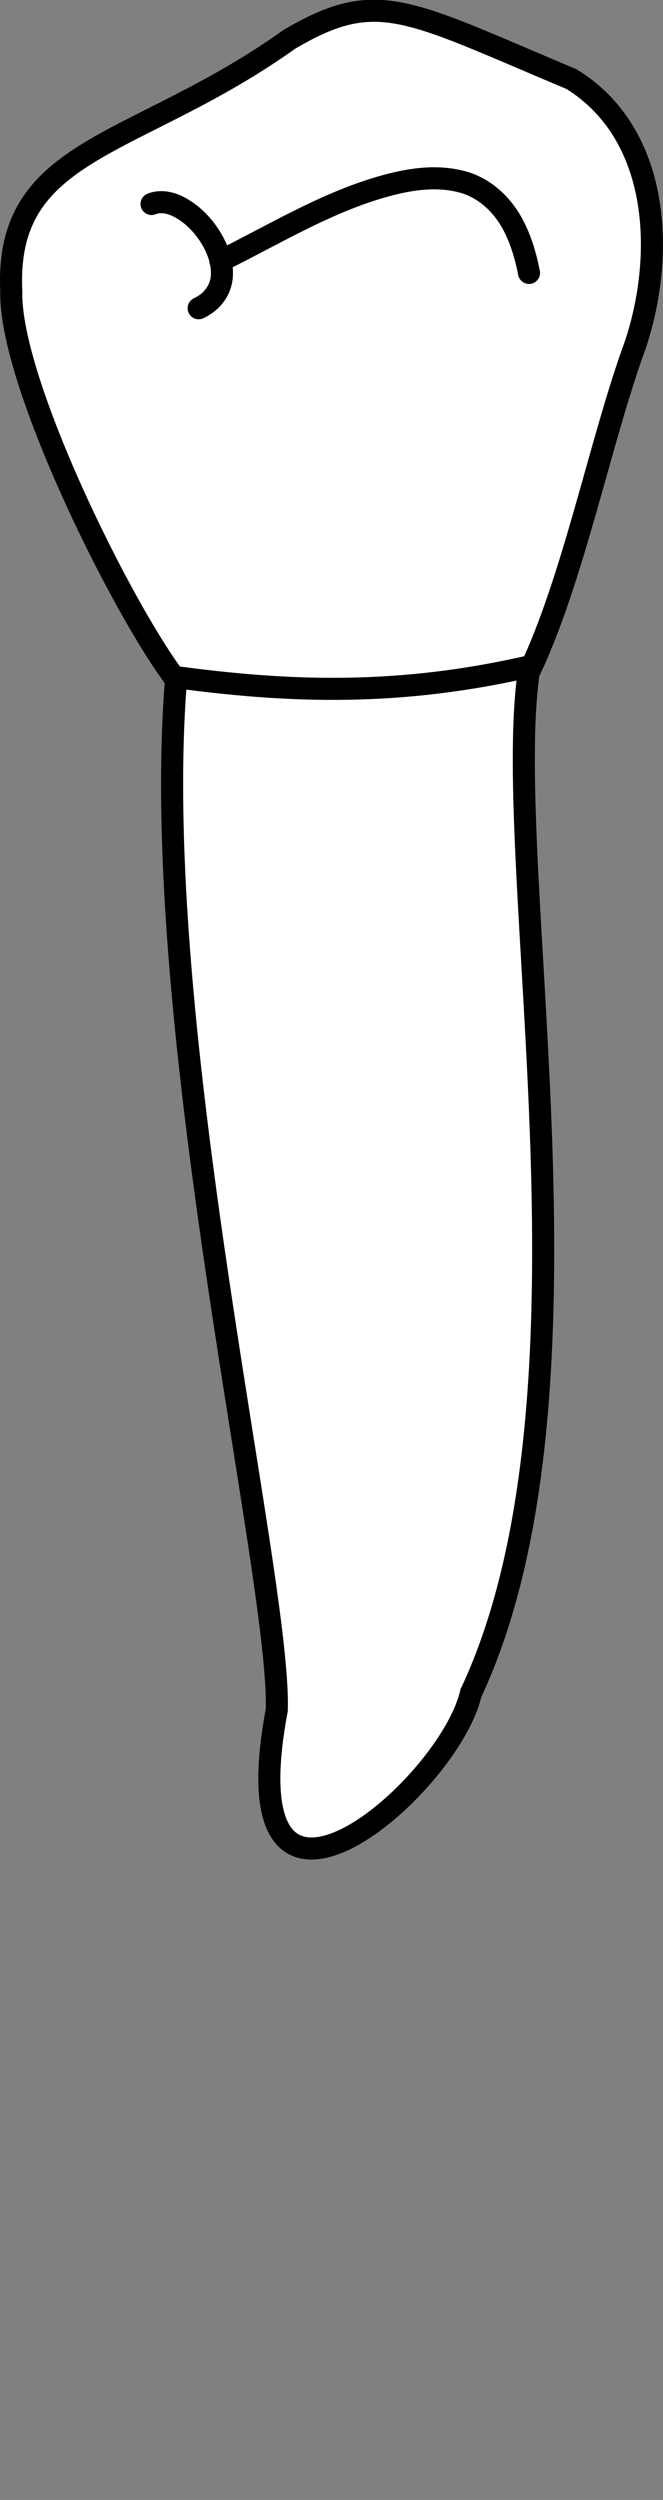 <?xml version="1.0" encoding="UTF-8" standalone="no"?>
<svg
   width="7.967"
   height="30"
   viewBox="0 0 7.967 30"
   version="1.1"
   id="svg8"
   inkscape:version="1.2 (dc2aedaf03, 2022-05-15)"
   sodipodi:docname="mandibular_l_5.svg"
   xmlns:inkscape="http://www.inkscape.org/namespaces/inkscape"
   xmlns:sodipodi="http://sodipodi.sourceforge.net/DTD/sodipodi-0.dtd"
   xmlns="http://www.w3.org/2000/svg"
   xmlns:svg="http://www.w3.org/2000/svg"
   xmlns:rdf="http://www.w3.org/1999/02/22-rdf-syntax-ns#"
   xmlns:cc="http://creativecommons.org/ns#"
   xmlns:dc="http://purl.org/dc/elements/1.1/">
  <rect x="0" y="0" width="7.967" height="30" fill="#808080" stroke="none"/>
  <defs
     id="defs2">
    <inkscape:path-effect
       simplify_just_coalesce="false"
       simplify_individual_paths="false"
       helper_size="0"
       smooth_angles="360"
       threshold="0.001"
       steps="1"
       lpeversion="1"
       is_visible="true"
       id="path-effect1858"
       effect="simplify" />
    <inkscape:path-effect
       simplify_just_coalesce="false"
       simplify_individual_paths="false"
       helper_size="0"
       smooth_angles="360"
       threshold="0.001"
       steps="1"
       lpeversion="1"
       is_visible="true"
       id="path-effect1854"
       effect="simplify" />
  </defs>
  <sodipodi:namedview
     id="base"
     pagecolor="#ffffff"
     bordercolor="#666666"
     borderopacity="1.0"
     inkscape:pageopacity="0.0"
     inkscape:pageshadow="2"
     inkscape:zoom="0.7"
     inkscape:cx="267.14286"
     inkscape:cy="572.85714"
     inkscape:document-units="px"
     inkscape:current-layer="layer4"
     inkscape:document-rotation="0"
     showgrid="false"
     inkscape:snap-global="false"
     inkscape:window-width="1355"
     inkscape:window-height="842"
     inkscape:window-x="0"
     inkscape:window-y="0"
     inkscape:window-maximized="0"
     inkscape:showpageshadow="2"
     inkscape:pagecheckerboard="0"
     inkscape:deskcolor="#d1d1d1">
    <inkscape:grid
       type="xygrid"
       id="grid884"
       originx="-5.0497773e-07"
       originy="-9.1444229e-06" />
    <sodipodi:guide
       id="guide1093"
       orientation="1084.724,0"
       position="-249.047,629.699"
       inkscape:locked="false" />
    <sodipodi:guide
       id="guide1095"
       orientation="0,755.906"
       position="-249.047,-455.026"
       inkscape:locked="false" />
    <sodipodi:guide
       id="guide1097"
       orientation="-1084.724,0"
       position="506.859,-455.026"
       inkscape:locked="false" />
    <sodipodi:guide
       id="guide1099"
       orientation="0,-755.906"
       position="506.859,629.699"
       inkscape:locked="false" />
    <sodipodi:guide
       id="guide2864"
       orientation="93.944,0"
       position="128.906,182.167"
       inkscape:locked="false" />
  </sodipodi:namedview>
  <g
     style="display:inline"
     inkscape:groupmode="layer"
     id="layer4"
     inkscape:label="歯"
     transform="translate(-70.894,-162.67)">
    <g
       style="fill:#ffffff"
       id="g1864"
       transform="translate(-6.707,-58.738)">
      <path
         sodipodi:nodetypes="ccccccccc"
         d="m 77.737,224.91 c -0.026,1.067 1.322,3.791 1.979,4.656 -0.337,4.16 1.26,10.785 1.211,12.362 -0.608,3.24 2.071,0.945 2.333,-0.203 1.667,-3.541 0.358,-9.869 0.693,-12.242 0.533,-1.099 0.864,-2.8 1.284,-3.942 0.359,-1.081 0.299,-2.523 -0.767,-3.183 -1.989,-0.834 -2.333,-1.103 -3.395,-0.476 -1.847,1.317 -3.425,1.276 -3.338,3.027 z"
         style="fill:#ffffff;stroke:#000000;stroke-width:0.265px;stroke-linecap:butt;stroke-linejoin:miter;stroke-opacity:1"
         id="path1841" />
      <path
         sodipodi:nodetypes="cc"
         d="m 79.658,229.526 c 1.393,0.191 2.745,0.249 4.394,-0.142"
         style="fill:#ffffff;stroke:#000000;stroke-width:0.265px;stroke-linecap:butt;stroke-linejoin:miter;stroke-opacity:1"
         id="path1846" />
      <path
         sodipodi:nodetypes="cc"
         inkscape:original-d="m 79.422246,223.8564 c 0.464849,-0.19005 1.277462,0.90618 0.566965,1.25204"
         inkscape:path-effect="#path-effect1854"
         id="path1852"
         d="m 79.422,223.856 c 0.105,-0.043 0.225,-0.018 0.323,0.032 0.162,0.083 0.294,0.218 0.389,0.372 0.086,0.141 0.146,0.305 0.132,0.472 -0.01,0.12 -0.073,0.232 -0.168,0.307 -0.034,0.027 -0.071,0.049 -0.11,0.068"
         style="fill:#ffffff;stroke:#000000;stroke-width:0.265px;stroke-linecap:round;stroke-linejoin:miter;stroke-opacity:1" />
      <path
         sodipodi:nodetypes="cc"
         inkscape:original-d="m 80.249069,224.54148 c 1.237035,-0.60518 3.298463,-1.96992 3.708892,0.14169"
         inkscape:path-effect="#path-effect1858"
         id="path1856"
         d="m 80.249,224.541 c 0.633,-0.312 1.243,-0.687 1.924,-0.886 0.319,-0.093 0.664,-0.153 0.992,-0.062 0.253,0.07 0.458,0.258 0.585,0.484 0.105,0.187 0.167,0.396 0.208,0.606"
         style="fill:#ffffff;stroke:#000000;stroke-width:0.265px;stroke-linecap:round;stroke-linejoin:round;stroke-opacity:1" />
    </g>
  </g>
</svg>
